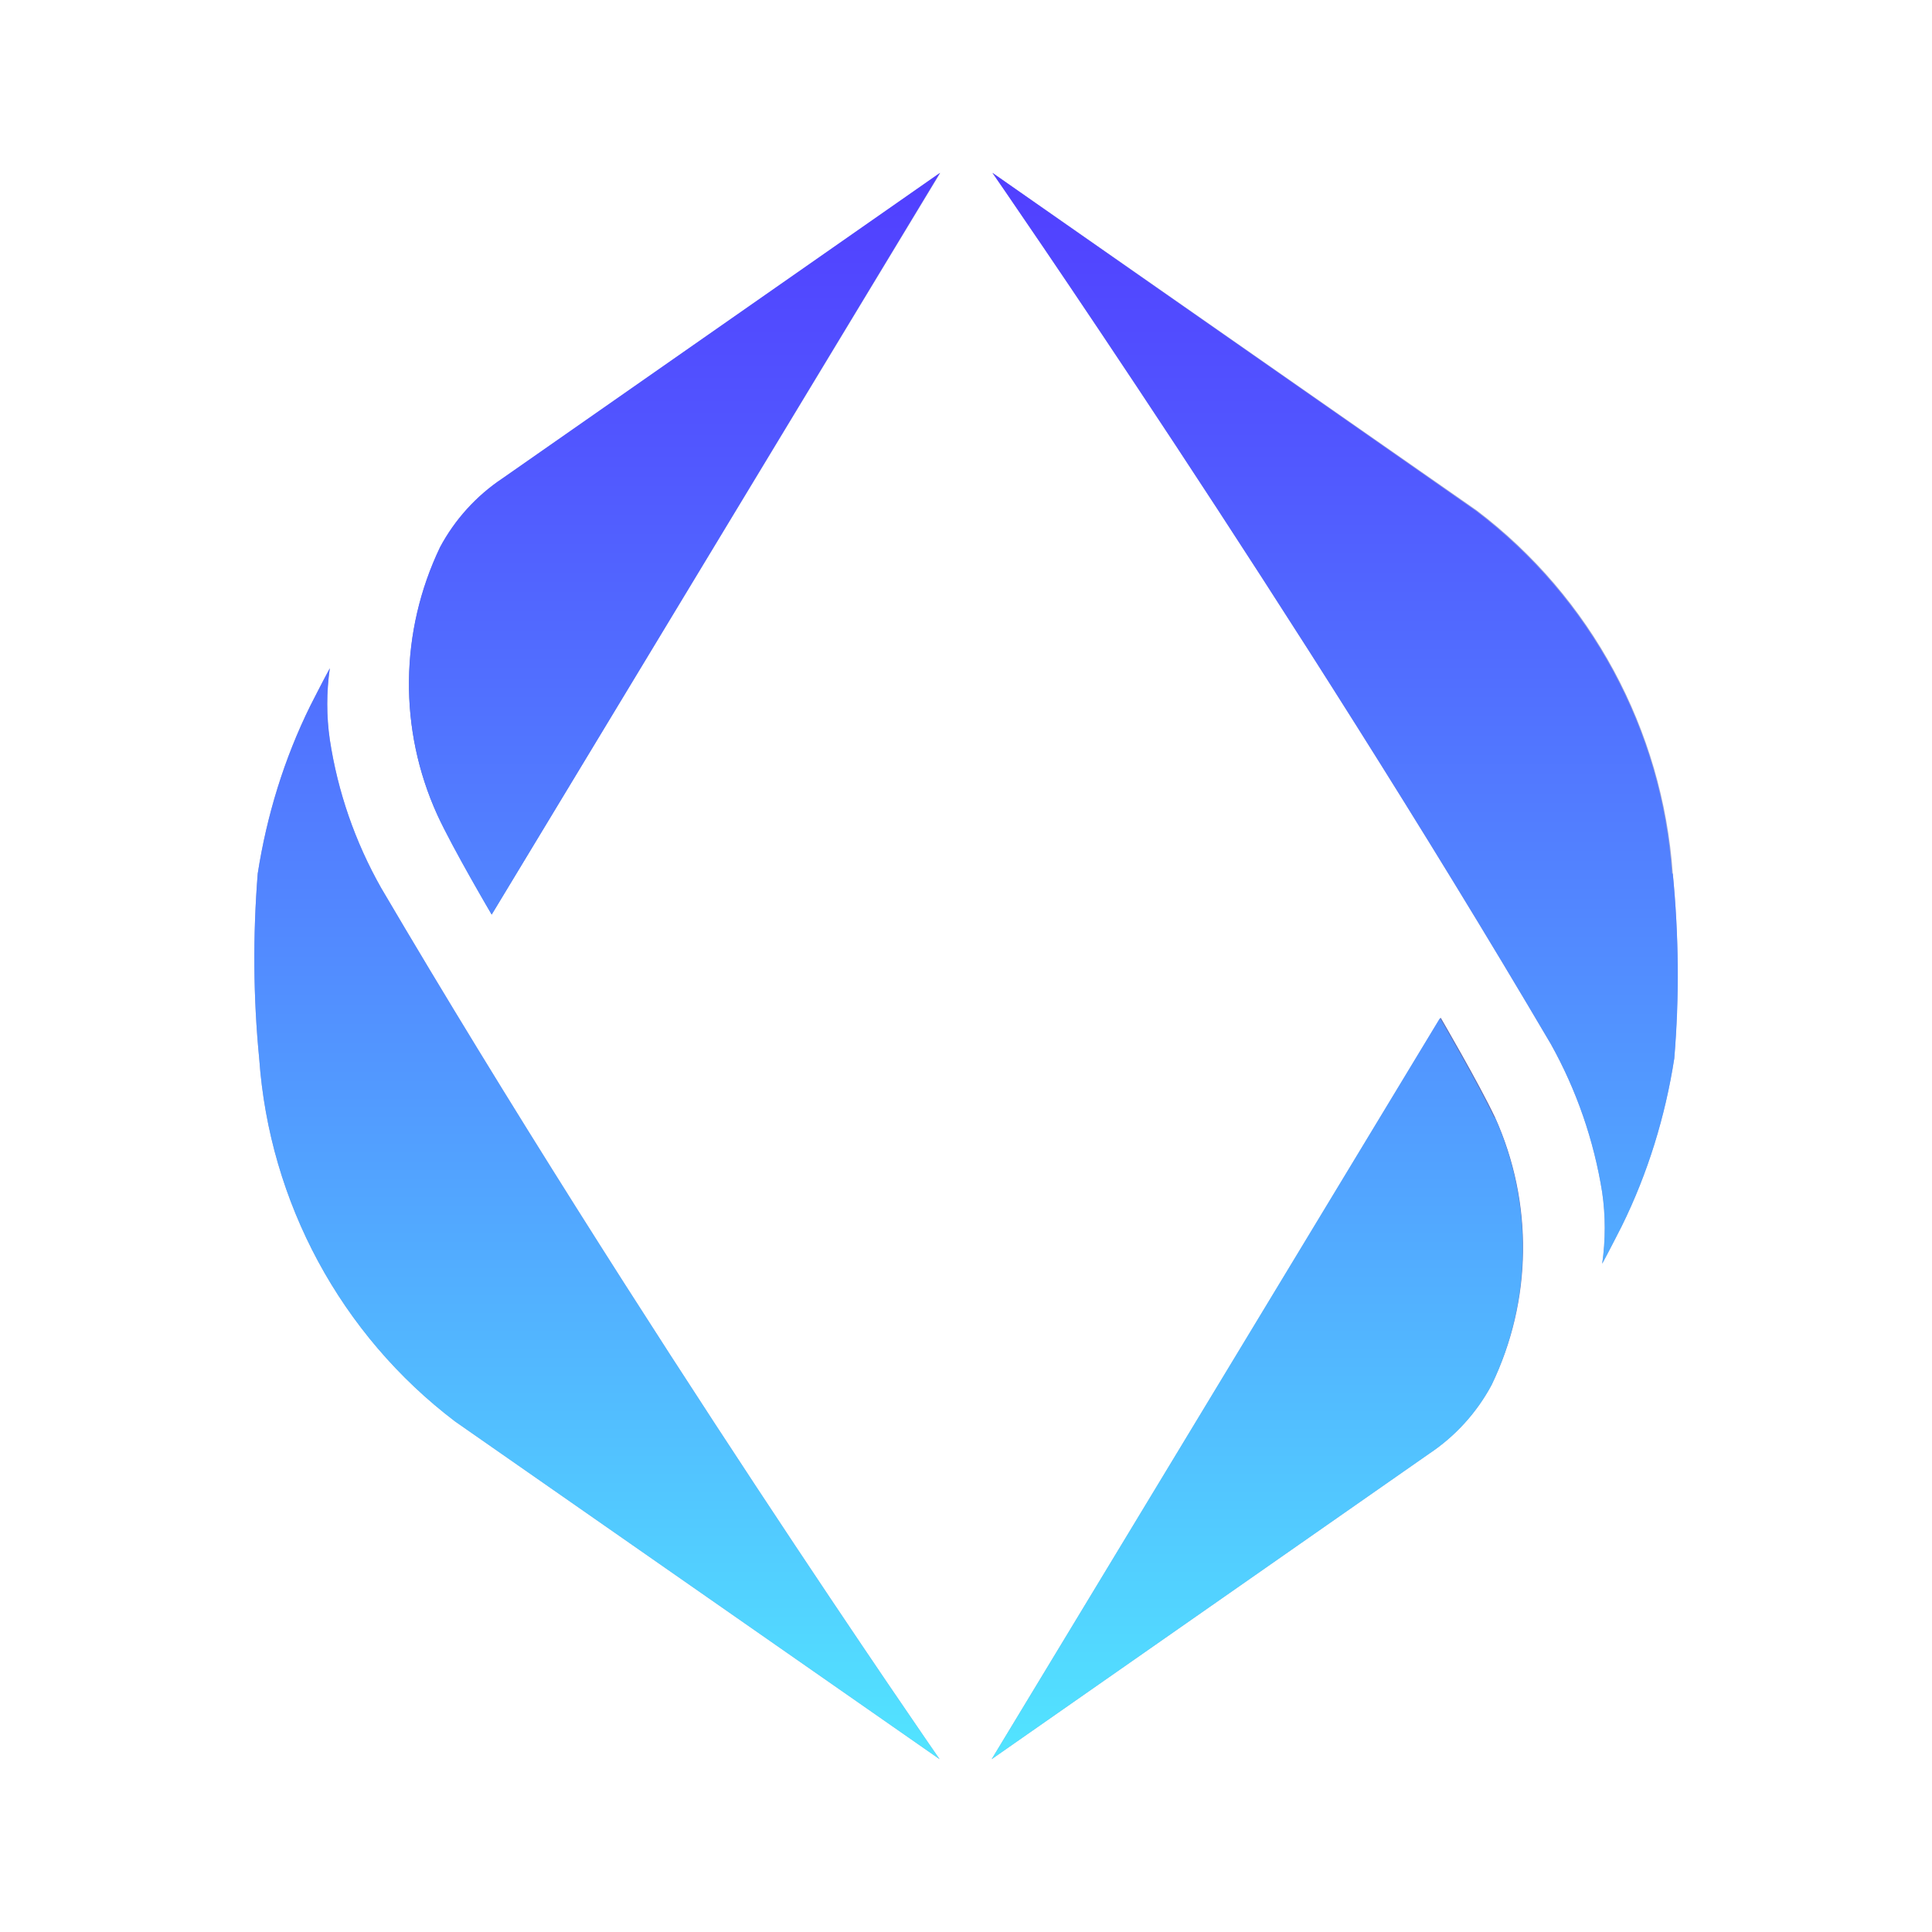 <?xml version="1.0" encoding="utf-8"?>
<svg version="1.1" id="Ebene_1" xmlns="http://www.w3.org/2000/svg" xmlns:xlink="http://www.w3.org/1999/xlink" x="0px" y="0px"
	 viewBox="0 0 512 512" style="enable-background:new 0 0 512 512;" xml:space="preserve">
<style type="text/css">
	.st0{fill:#FFFFFF;}
	.st1{fill:url(#SVGID_1_);}
	.st2{fill:#A0A8D4;}
	.st3{fill:url(#SVGID_00000048477254823530203900000006812364763421098369_);}
	.st4{fill:url(#SVGID_00000051363359622527785080000015450997810488418997_);}
</style>
<g id="ENS">
	<rect class="st0" width="512" height="512"/>
	<g>
		<g id="Layer_1">

				<linearGradient id="SVGID_1_" gradientUnits="userSpaceOnUse" x1="260.366" y1="2086.448" x2="107.757" y2="2251.888" gradientTransform="matrix(1 0 0 1 -6 -2035.897)">
				<stop  offset="0.58" style="stop-color:#A0A8D4"/>
				<stop  offset="0.73" style="stop-color:#8791C7"/>
				<stop  offset="0.91" style="stop-color:#6470B4"/>
			</linearGradient>
			<path class="st1" d="M115.9,215.9c4.2,8.9,14.4,26.4,14.4,26.4L249.2,45.8l-116,81c-6.9,4.6-12.6,10.9-16.5,18.2
				C105.9,167.3,105.6,193.3,115.9,215.9z"/>
			<path class="st2" d="M68.7,280.6c2.7,38,21.6,73.1,51.9,96.1L249,466.2c0,0-80.3-115.7-148-230.9c-6.9-12.2-11.5-25.5-13.6-39.3
				c-0.9-6.2-0.9-12.6,0-18.9c-1.8,3.3-5.2,10-5.2,10c-6.9,14-11.5,29-13.9,44.4C67,247.9,67.1,264.3,68.7,280.6z"/>

				<linearGradient id="SVGID_00000011719726841481004730000004920026844600860593_" gradientUnits="userSpaceOnUse" x1="263.652" y1="2497.335" x2="416.285" y2="2331.926" gradientTransform="matrix(1 0 0 1 -6 -2035.897)">
				<stop  offset="0.58" style="stop-color:#A0A8D4"/>
				<stop  offset="0.73" style="stop-color:#8791C7"/>
				<stop  offset="0.91" style="stop-color:#6470B4"/>
			</linearGradient>
			<path style="fill:url(#SVGID_00000011719726841481004730000004920026844600860593_);" d="M396.2,296.1
				c-4.2-8.9-14.4-26.4-14.4-26.4L262.8,466.2l116-81c6.9-4.6,12.6-10.9,16.5-18.2C406.1,344.7,406.4,318.7,396.2,296.1z"/>
			<path class="st2" d="M443.3,231.4c-2.7-38-21.6-73.1-51.9-96.1L263,45.8c0,0,80.2,115.7,148,230.9c6.8,12.2,11.4,25.5,13.6,39.3
				c0.9,6.2,0.9,12.6,0,18.9c1.8-3.3,5.2-10,5.2-10c6.9-14,11.5-29,13.9-44.4C445,264.1,444.9,247.7,443.3,231.4z"/>

				<linearGradient id="SVGID_00000064324826607167974790000004474346340120012928_" gradientUnits="userSpaceOnUse" x1="262" y1="2079.59" x2="262" y2="2503.425" gradientTransform="matrix(1 0 0 1 -6 -2035.897)">
				<stop  offset="0" style="stop-color:#513EFF"/>
				<stop  offset="0.18" style="stop-color:#5157FF"/>
				<stop  offset="0.57" style="stop-color:#5298FF"/>
				<stop  offset="1" style="stop-color:#52E5FF"/>
			</linearGradient>
			<path style="fill:url(#SVGID_00000064324826607167974790000004474346340120012928_);" d="M116.6,145c3.9-7.3,9.6-13.6,16.5-18.2
				l116-81L130.3,242.4c0,0-10.4-17.6-14.4-26.4C105.6,193.3,105.9,167.4,116.6,145z M68.7,280.6c2.7,38,21.6,73.1,51.9,96.1
				L249,466.2c0,0-80.3-115.7-148-230.9c-6.9-12.2-11.5-25.5-13.6-39.3c-0.9-6.2-0.9-12.6,0-18.9c-1.8,3.3-5.2,10-5.2,10
				c-6.9,14-11.5,29-13.9,44.4C67,247.9,67.1,264.3,68.7,280.6z M396,296.2c-4.2-8.9-14.4-26.4-14.4-26.4L262.8,466.2l116-81
				c6.9-4.6,12.6-10.9,16.5-18.2c10.7-22.4,11-48.3,0.8-71L396,296.2z M443.1,231.5c-2.6-38-21.6-73.1-51.9-96.1L263,45.8
				c0,0,80.2,115.7,148,230.9c6.8,12.2,11.4,25.5,13.6,39.3c0.9,6.2,0.9,12.6,0,18.9c1.8-3.3,5.2-10,5.2-10
				c6.9-14,11.5-29,13.9-44.4c1.4-16.3,1.2-32.7-0.4-49L443.1,231.5z"/>
		</g>
	</g>
</g>
</svg>
